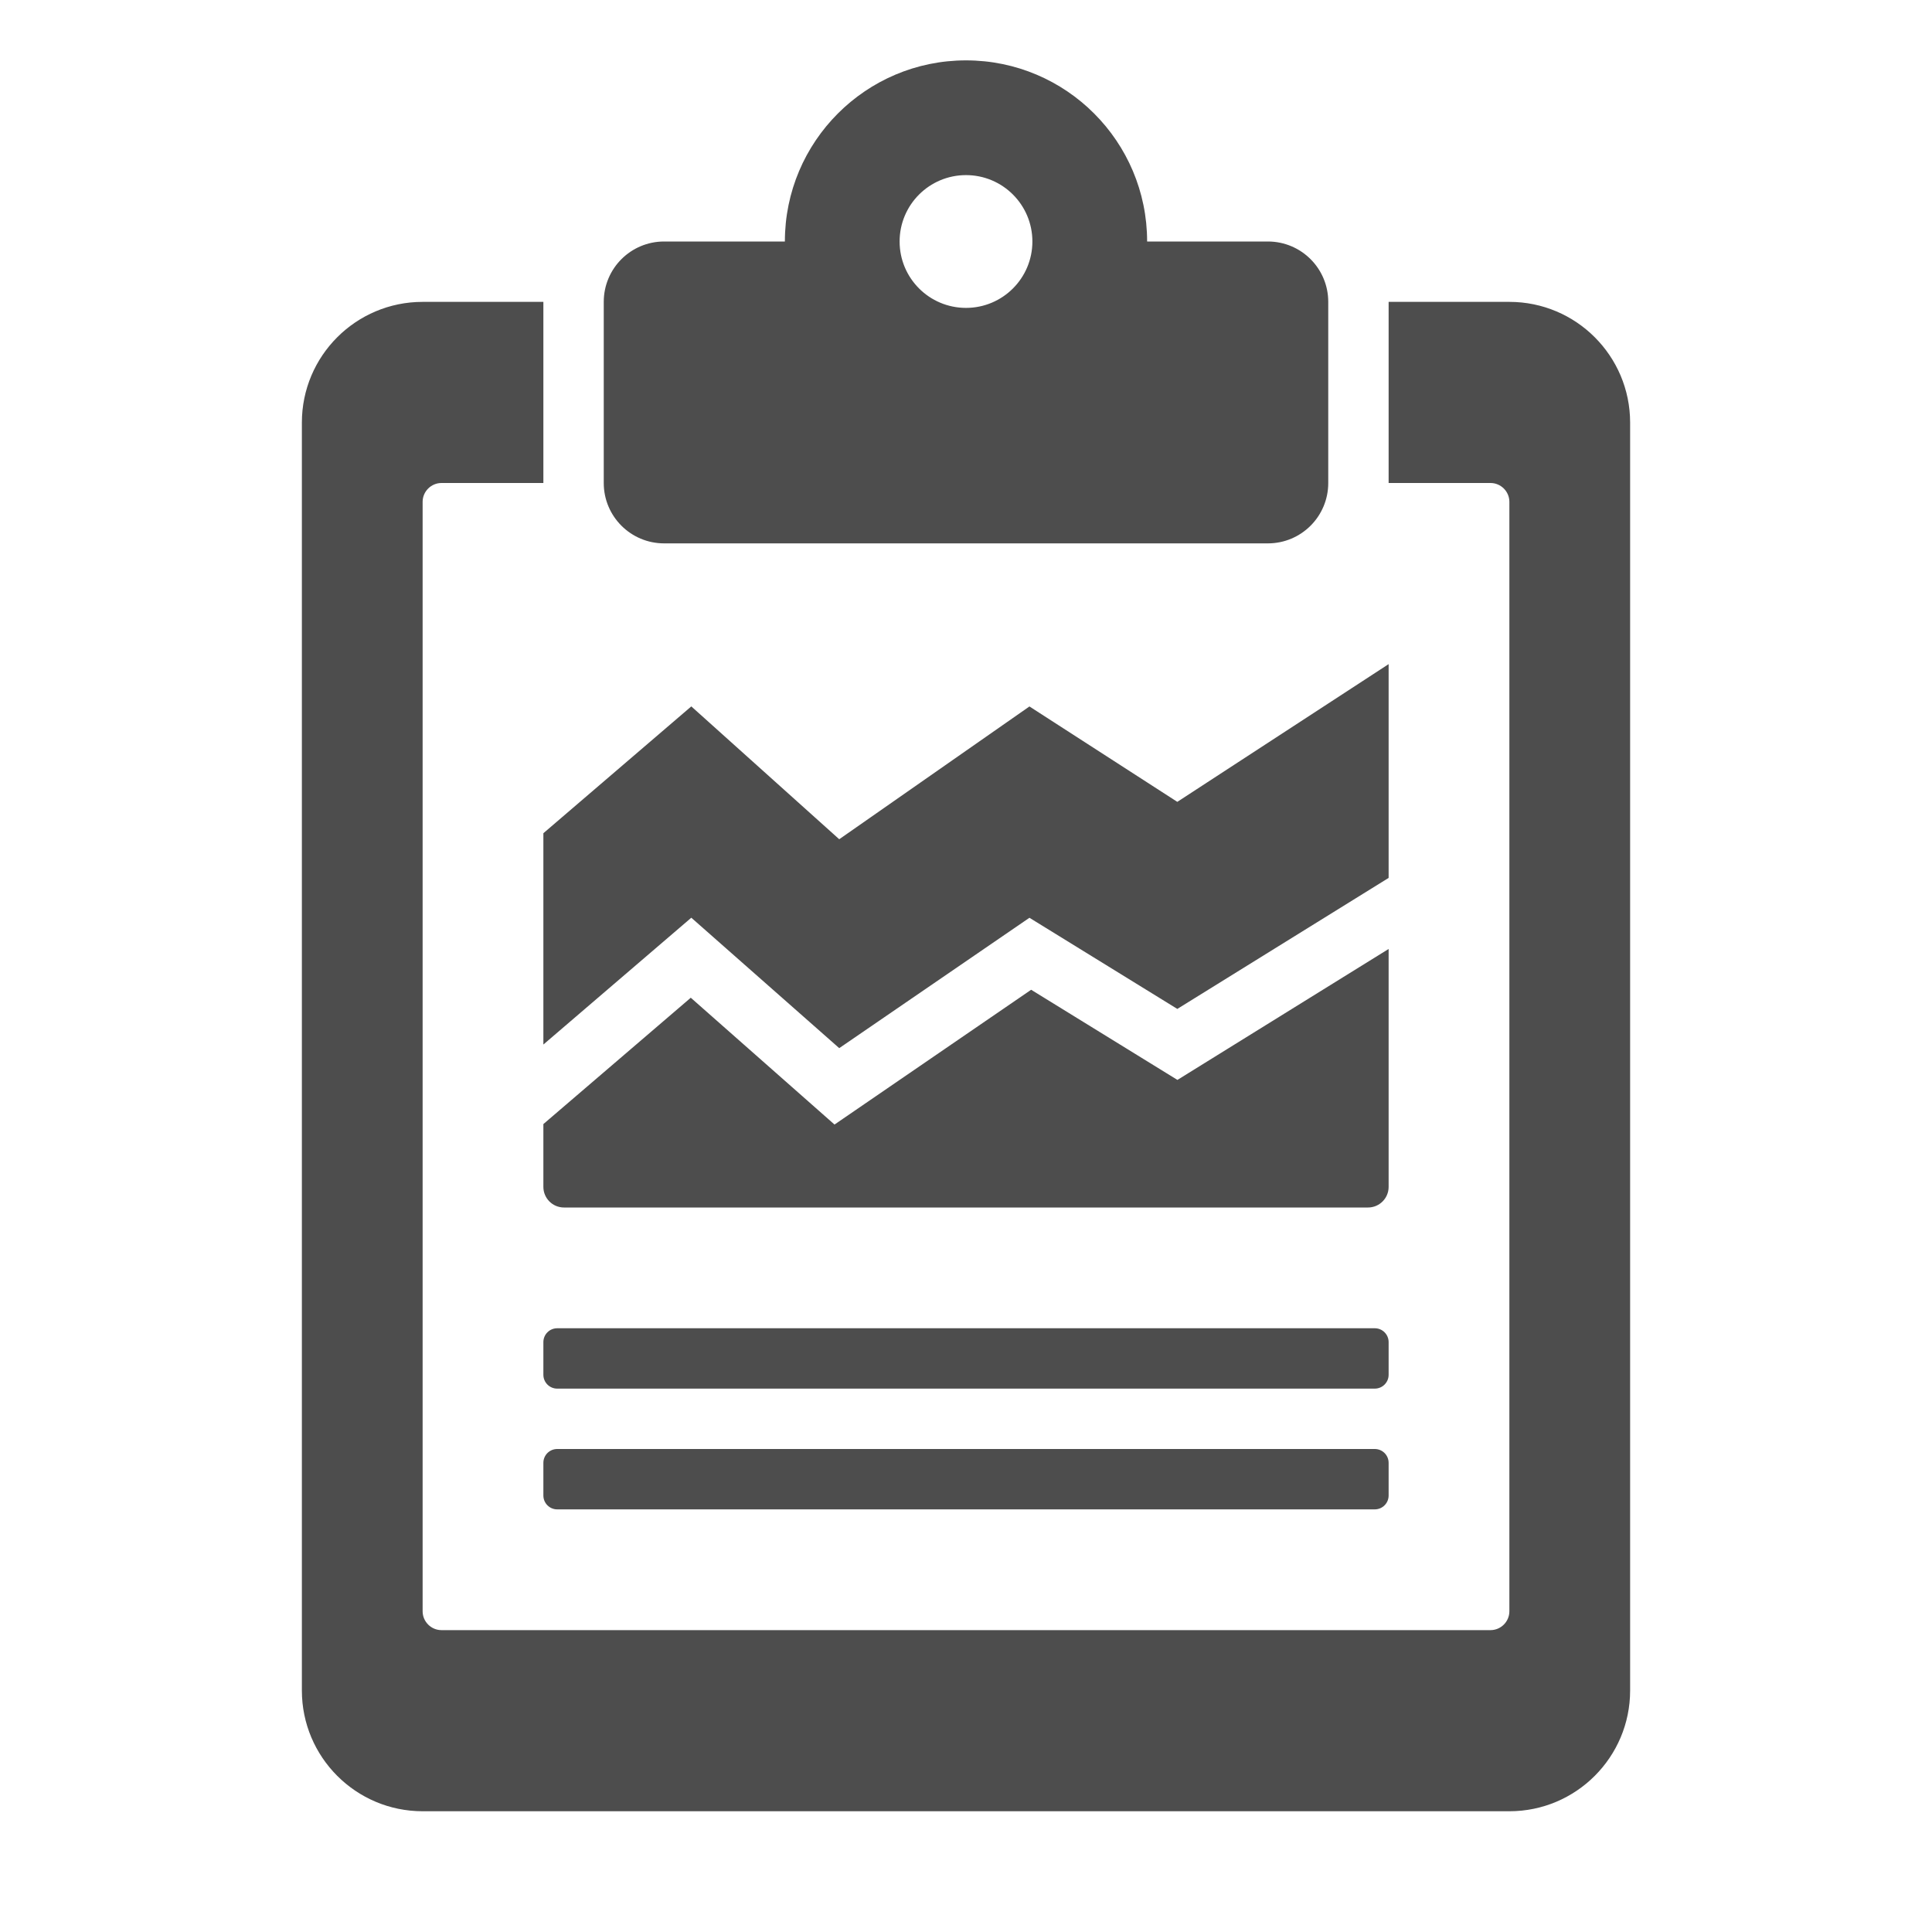 <?xml version="1.0" ?><!DOCTYPE svg  PUBLIC '-//W3C//DTD SVG 1.1//EN'  'http://www.w3.org/Graphics/SVG/1.1/DTD/svg11.dtd'><svg enable-background="new 0 0 512 512" height="512px" id="Layer_1" version="1.1" viewBox="0 0 512 512" width="512px" xml:space="preserve" xmlns="http://www.w3.org/2000/svg" xmlns:xlink="http://www.w3.org/1999/xlink"><g><path d="M352,80v48c0,8.844-7.156,16-16,16H176c-8.844,0-16-7.156-16-16V80c0-8.844,7.156-16,16-16h32   c0-26.5,21.5-48,48-48s48,21.5,48,48h32C344.844,64,352,71.156,352,80z M273.594,64c0-9.719-7.875-17.594-17.594-17.594   S238.406,54.281,238.406,64S246.281,81.594,256,81.594S273.594,73.719,273.594,64z M400,80h-32v48h27c2.75,0,5,2.25,5,5v294   c0,2.75-2.25,5-5,5H117c-2.75,0-5-2.25-5-5V133c0-2.75,2.25-5,5-5h27V80h-32c-17.672,0-32,14.328-32,32v336   c0,17.656,14.328,32,32,32h288c17.672,0,32-14.344,32-32V112C432,94.328,417.672,80,400,80z M147.672,368h216.656   c2.031,0,3.672-1.641,3.672-3.672v-8.656c0-2.031-1.641-3.672-3.672-3.672H147.672c-2.031,0-3.672,1.641-3.672,3.672v8.656   C144,366.359,145.641,368,147.672,368z M147.672,400h216.656c2.031,0,3.672-1.641,3.672-3.672v-8.656   c0-2.031-1.641-3.672-3.672-3.672H147.672c-2.031,0-3.672,1.641-3.672,3.672v8.656C144,398.359,145.641,400,147.672,400z    M312.031,286.188l-38.766-23.891l-52.109,35.719l-38.094-33.608L144,297.891v16.642c0,3.016,2.438,5.469,5.469,5.469h213.063   c3.03,0,5.469-2.453,5.469-5.469v-63.047L312.031,286.188z M312,212.5l-39.188-25.281l-50.406,35.188l-39.203-35.203L144,220.813   v56l39.203-33.608l39.203,34.563l50.406-34.548L312,267.375l56-34.719V176L312,212.5z" fill="#4D4D4D"/></g></svg>